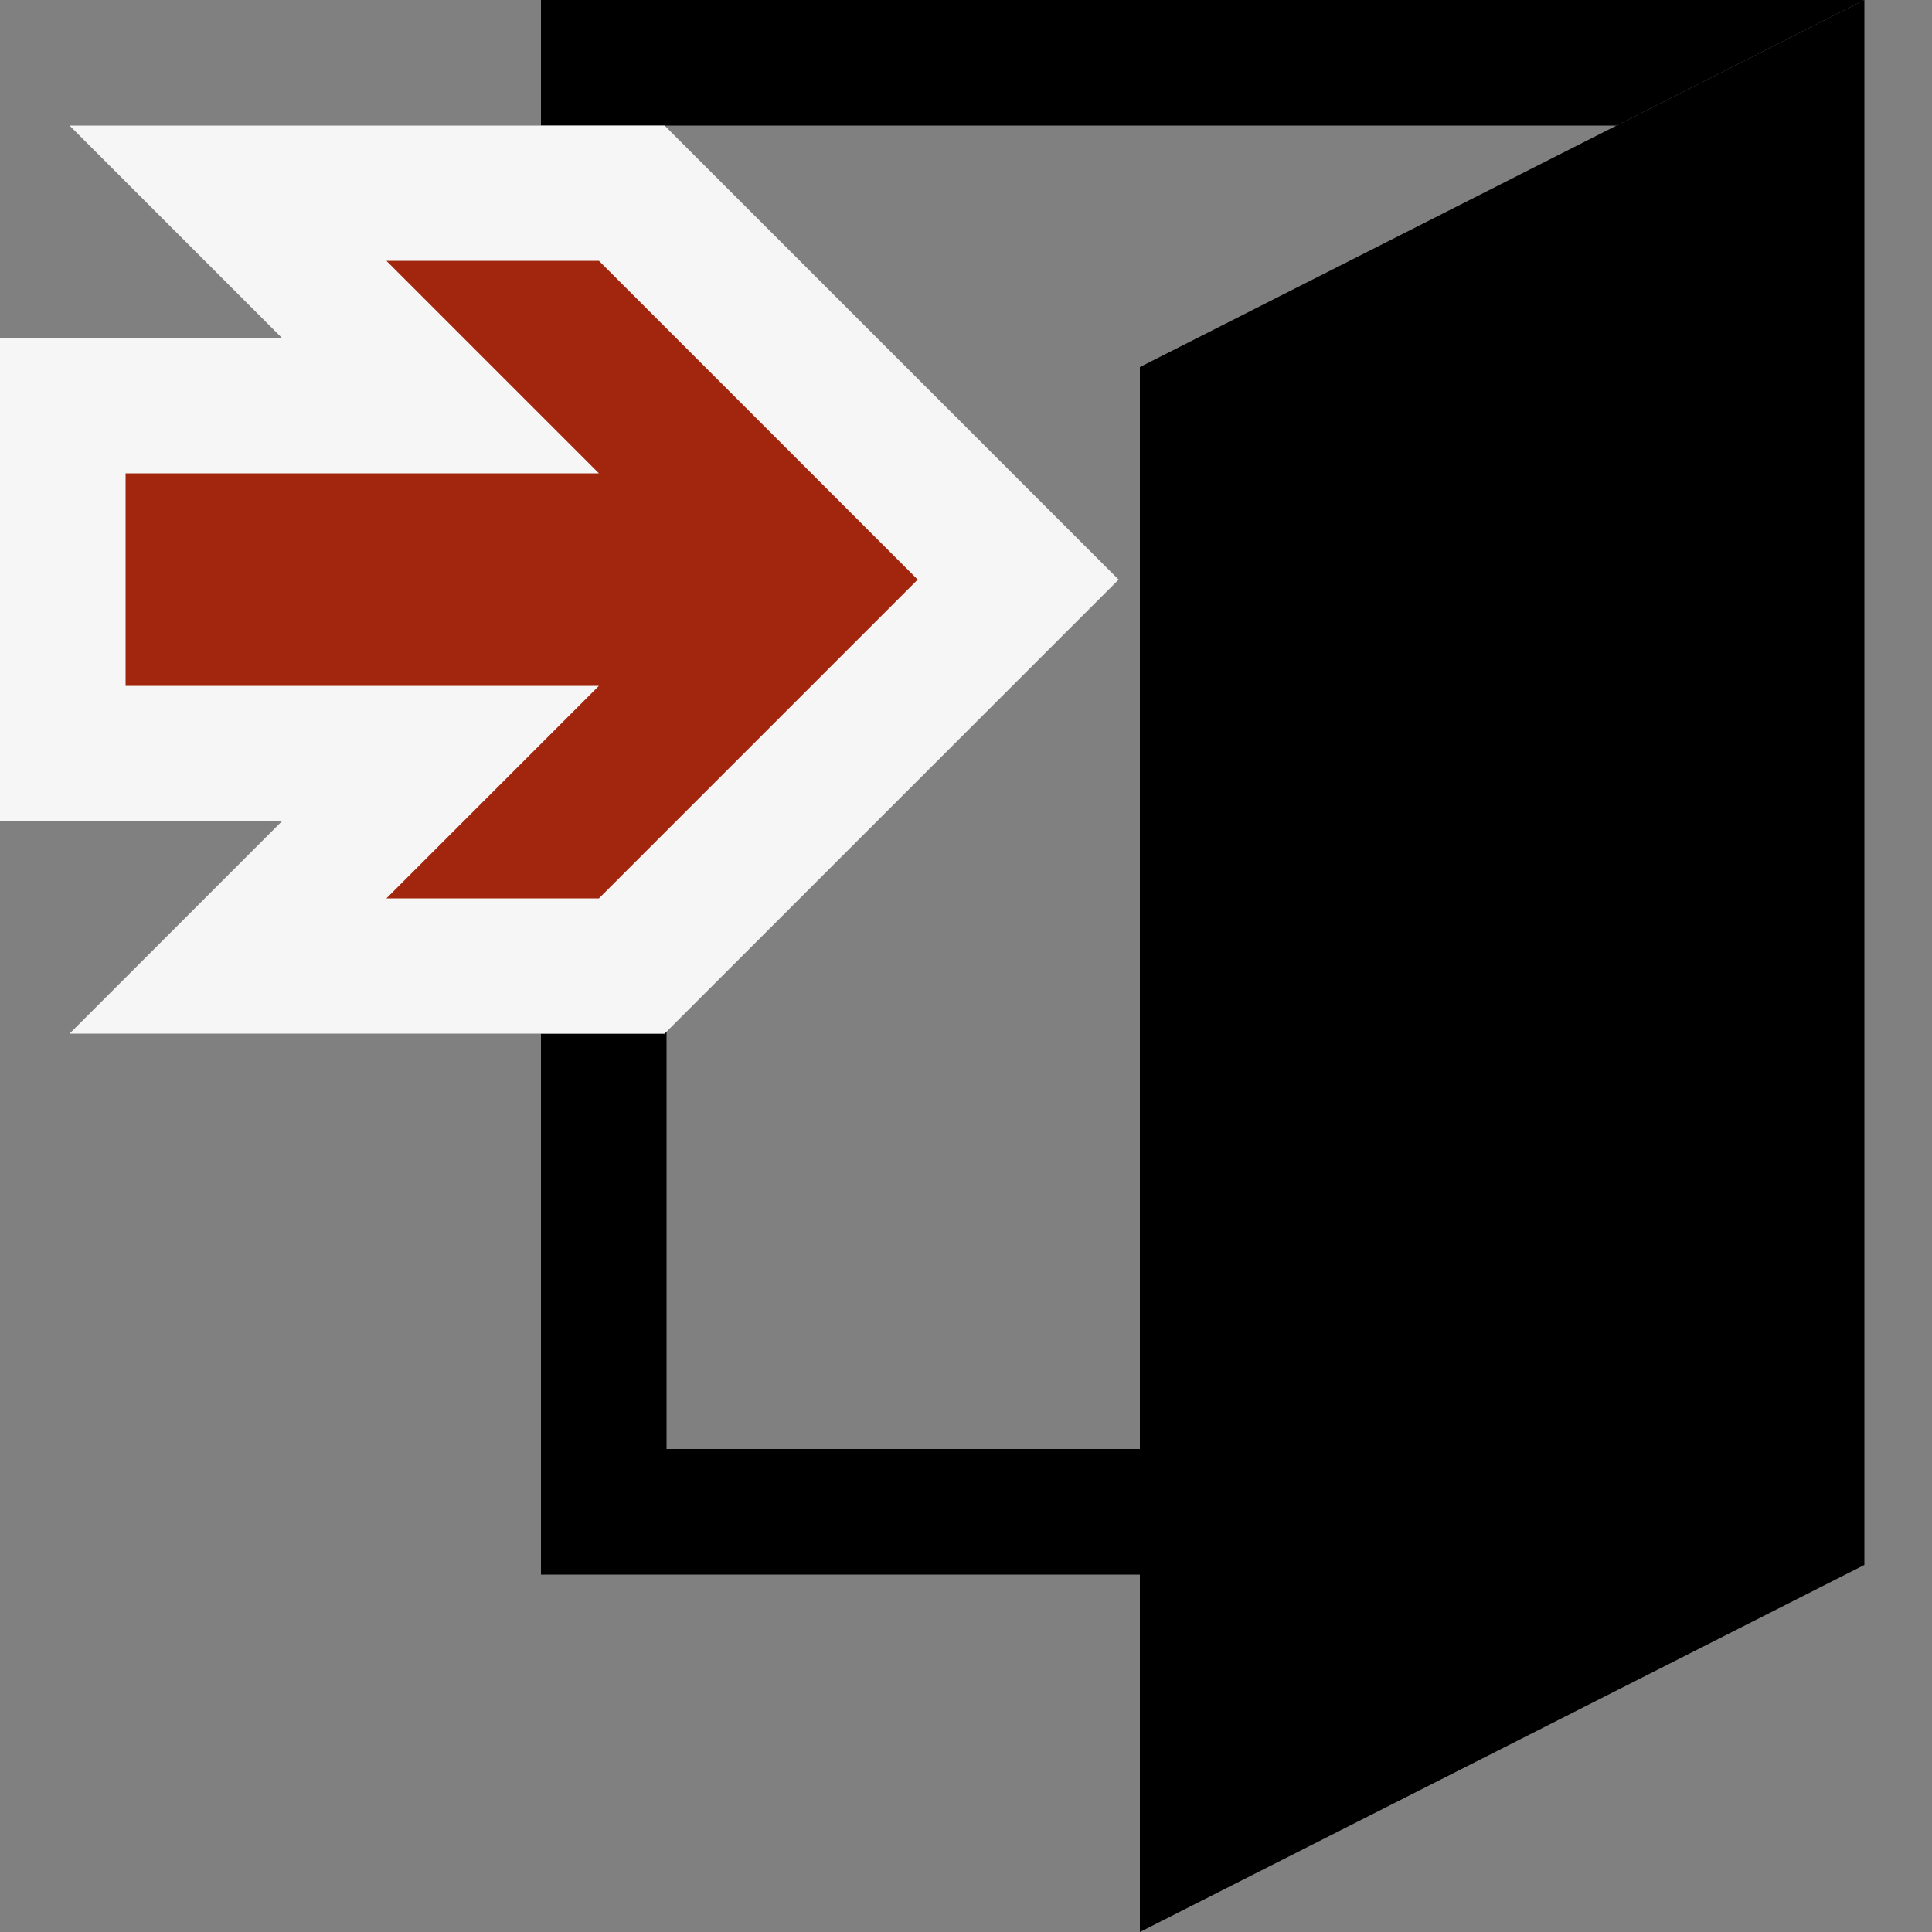 <?xml version="1.0" encoding="utf-8"?>
<!-- Generator: Adobe Illustrator 16.0.0, SVG Export Plug-In . SVG Version: 6.00 Build 0)  -->
<!DOCTYPE svg PUBLIC "-//W3C//DTD SVG 1.0//EN" "http://www.w3.org/TR/2001/REC-SVG-20010904/DTD/svg10.dtd">
<svg version="1.0" id="Layer_1" xmlns="http://www.w3.org/2000/svg" xmlns:xlink="http://www.w3.org/1999/xlink" x="0px" y="0px"
	 width="200px" height="200px" viewBox="0 0 200 200" enable-background="new 0 0 200 200" xml:space="preserve">
<rect x="0" y="0" width="200" height="200" fill="#808080" stroke="none"/>
<polygon points="56,0 56,13 167.342,13 193,0 "/>
<polygon points="69,106.799 68.799,107 56,107 56,163 118,163 118,150 69,150 "/>
<polygon points="118,200 193,162 193,0 118,38 "/>
<polygon fill="#F6F6F6" points="7.201,107 29.201,85 0,85 0,35 29.201,35 7.201,13 68.799,13 115.799,60 68.799,107 "/>
<polygon fill="#A1260D" points="62,27 40,27 62,49 13,49 13,71 62,71 40,93 62,93 95,60 "/>
<g>
</g>
<g>
</g>
<g>
</g>
<g>
</g>
<g>
</g>
<g>
</g>
<g>
</g>
<g>
</g>
<g>
</g>
<g>
</g>
<g>
</g>
<g>
</g>
<g>
</g>
<g>
</g>
<g>
</g>
</svg>
